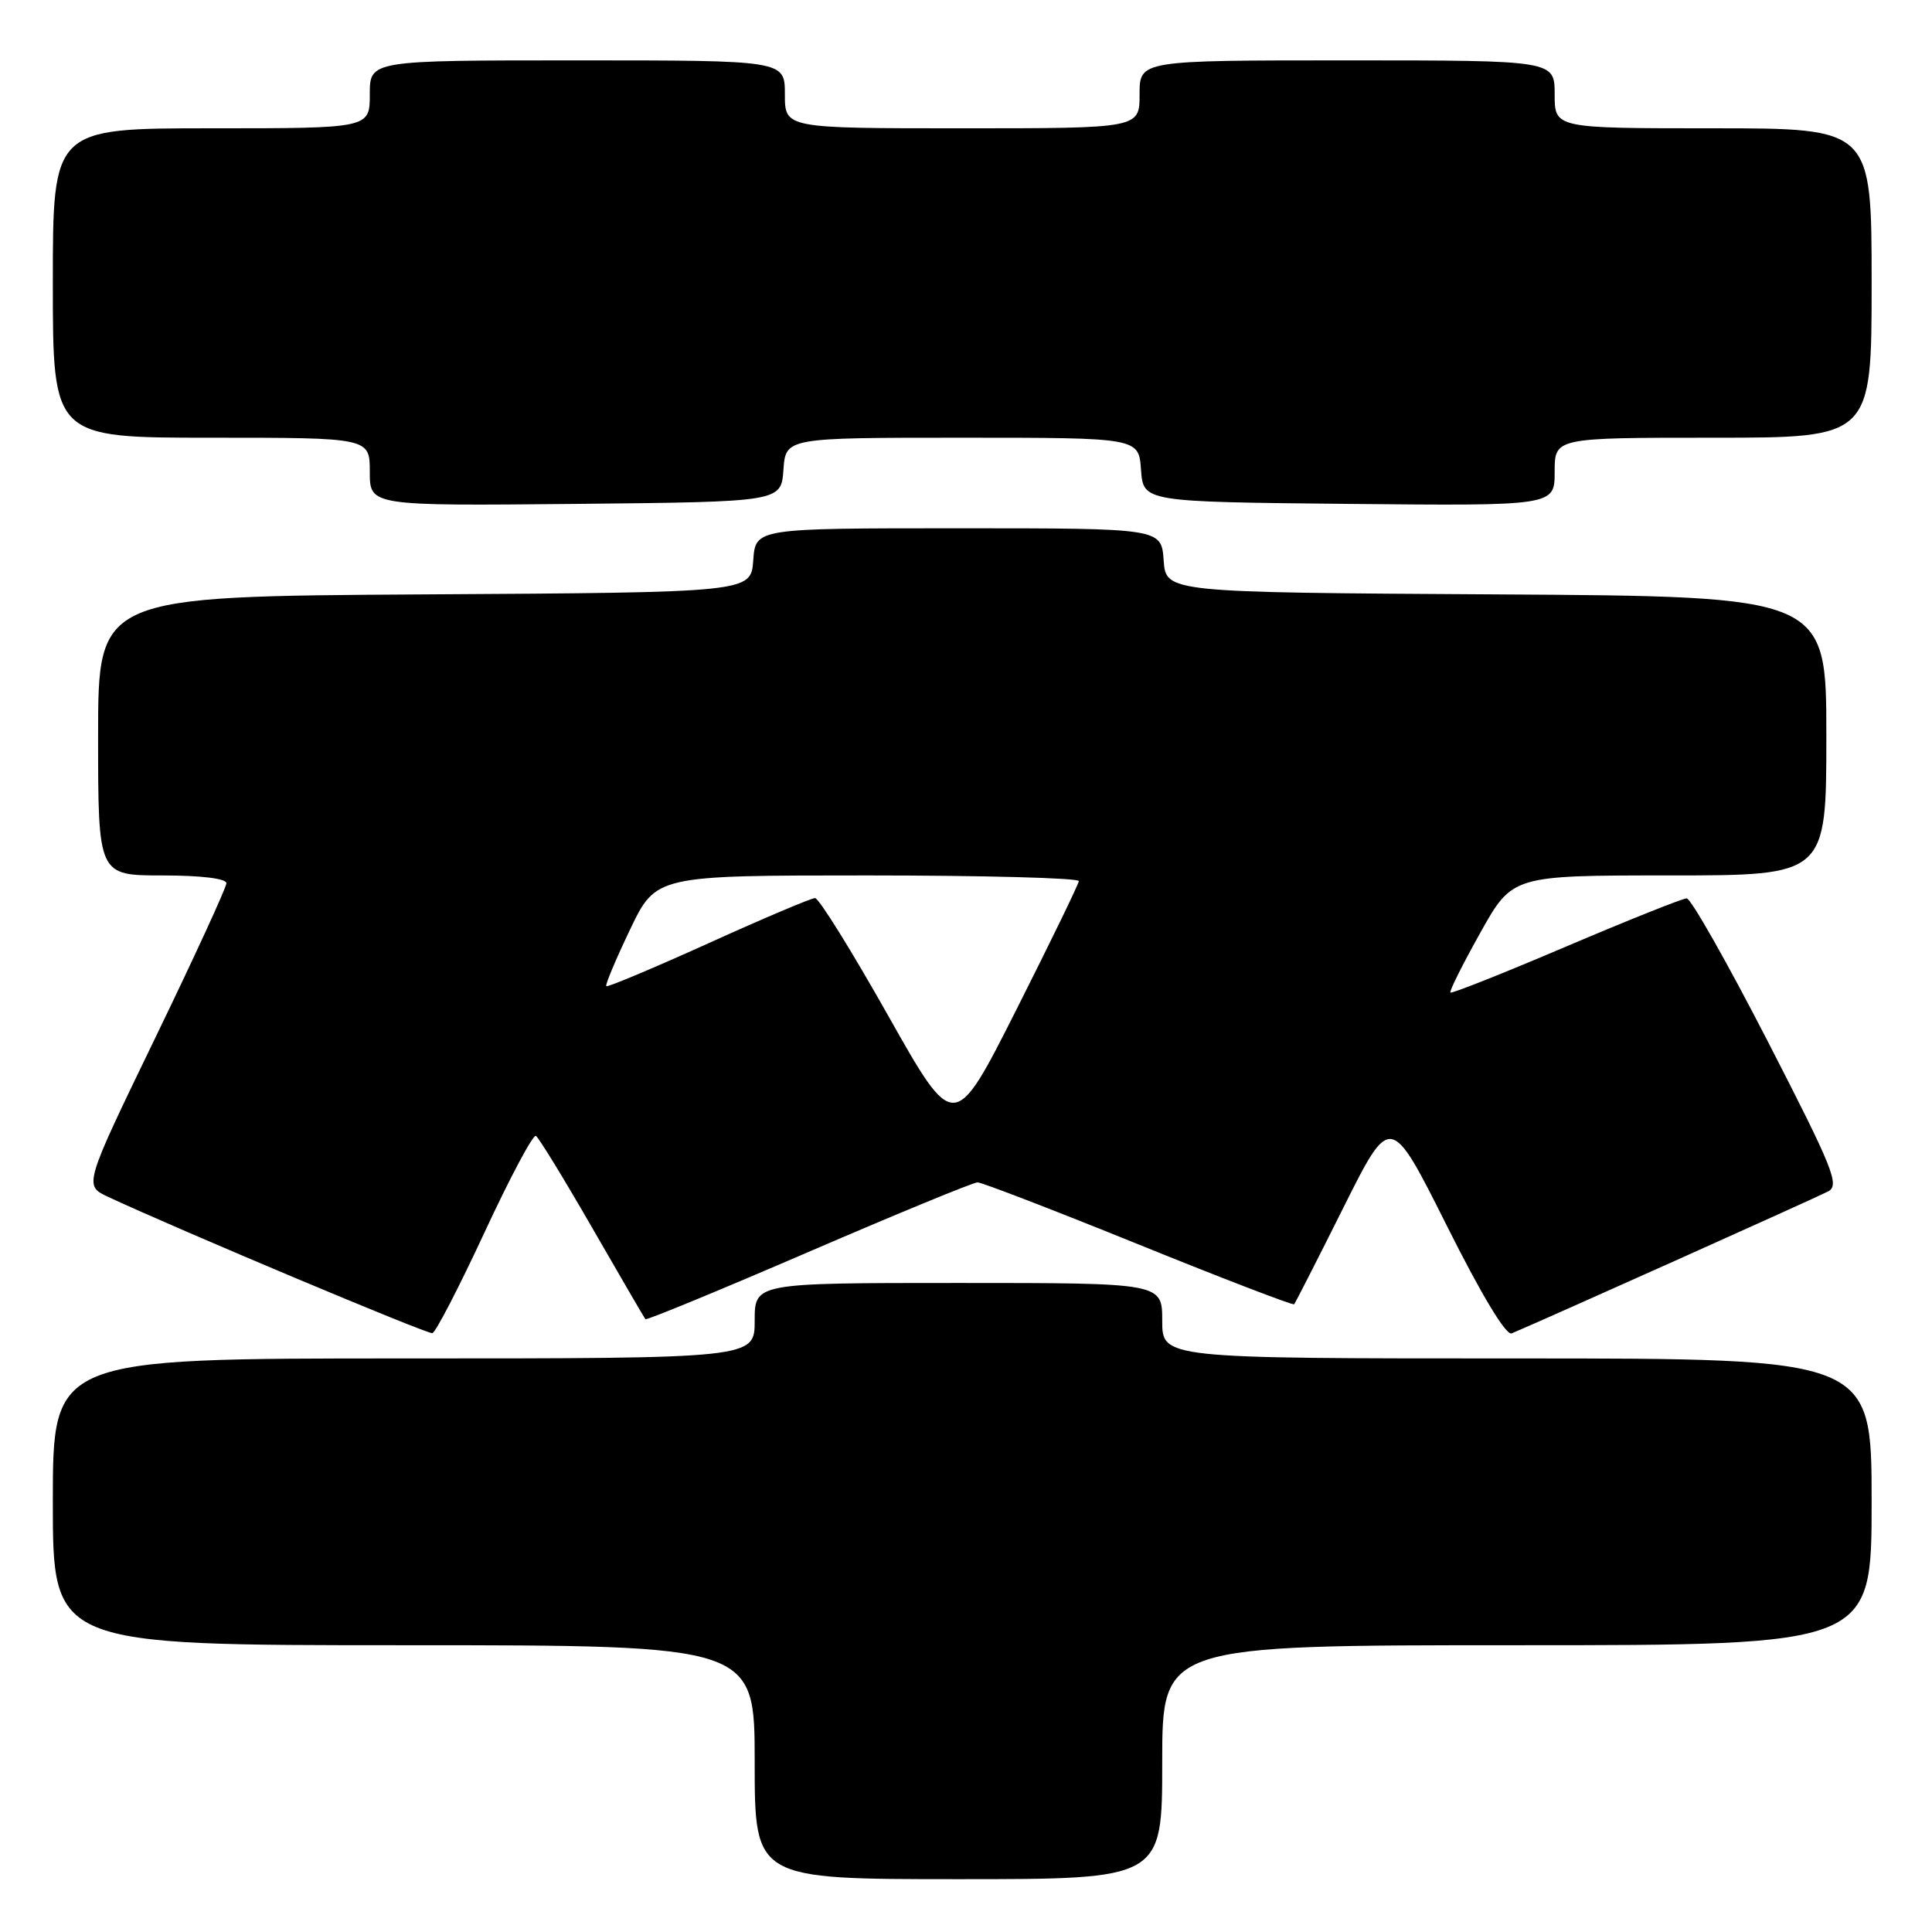 <?xml version="1.0" encoding="UTF-8" standalone="no"?>
<!DOCTYPE svg PUBLIC "-//W3C//DTD SVG 1.1//EN" "http://www.w3.org/Graphics/SVG/1.1/DTD/svg11.dtd" >
<svg xmlns="http://www.w3.org/2000/svg" xmlns:xlink="http://www.w3.org/1999/xlink" version="1.1" viewBox="0 0 256 256">
 <g >
 <path fill="currentColor"
d=" M 154.00 233.50 C 154.00 218.00 154.00 218.00 201.00 218.00 C 248.00 218.00 248.00 218.00 248.00 199.00 C 248.00 180.00 248.00 180.00 201.00 180.00 C 154.00 180.00 154.00 180.00 154.00 175.00 C 154.00 170.00 154.00 170.00 127.00 170.00 C 100.00 170.00 100.00 170.00 100.00 175.00 C 100.00 180.00 100.00 180.00 53.50 180.00 C 7.00 180.00 7.00 180.00 7.00 199.00 C 7.00 218.00 7.00 218.00 53.50 218.00 C 100.00 218.00 100.00 218.00 100.00 233.50 C 100.00 249.00 100.00 249.00 127.00 249.00 C 154.00 249.00 154.00 249.00 154.00 233.50 Z  M 64.21 163.28 C 67.58 156.02 70.64 150.28 71.01 150.51 C 71.39 150.74 74.75 156.23 78.48 162.71 C 82.22 169.20 85.38 174.64 85.52 174.80 C 85.66 174.97 95.38 170.96 107.13 165.89 C 118.89 160.82 128.96 156.67 129.53 156.67 C 130.10 156.67 139.70 160.37 150.88 164.90 C 162.05 169.43 171.33 172.99 171.48 172.82 C 171.64 172.64 174.58 166.88 178.01 160.01 C 184.25 147.53 184.25 147.53 191.68 162.35 C 196.28 171.55 199.56 176.99 200.30 176.68 C 203.87 175.20 240.77 158.65 242.24 157.87 C 243.79 157.04 242.92 154.88 234.24 137.99 C 228.88 127.57 224.05 119.05 223.50 119.04 C 222.95 119.04 215.75 121.92 207.50 125.43 C 199.25 128.95 192.36 131.68 192.19 131.52 C 192.02 131.35 193.80 127.79 196.14 123.61 C 200.39 116.00 200.39 116.00 221.19 116.00 C 242.00 116.00 242.00 116.00 242.00 97.51 C 242.00 79.02 242.00 79.02 198.25 78.76 C 154.50 78.50 154.50 78.50 154.19 74.25 C 153.89 70.00 153.89 70.00 127.00 70.00 C 100.11 70.00 100.11 70.00 99.81 74.25 C 99.50 78.50 99.50 78.50 56.25 78.76 C 13.00 79.02 13.00 79.02 13.00 97.51 C 13.00 116.00 13.00 116.00 21.50 116.00 C 26.64 116.00 30.00 116.41 30.00 117.03 C 30.00 117.59 25.75 126.83 20.55 137.57 C 11.11 157.08 11.11 157.08 14.30 158.58 C 23.79 163.00 56.61 176.80 57.29 176.65 C 57.73 176.55 60.84 170.53 64.21 163.28 Z  M 103.81 62.25 C 104.11 58.00 104.11 58.00 127.50 58.00 C 150.89 58.00 150.89 58.00 151.19 62.25 C 151.50 66.50 151.50 66.50 178.75 66.77 C 206.00 67.03 206.00 67.03 206.00 62.52 C 206.00 58.00 206.00 58.00 227.00 58.00 C 248.00 58.00 248.00 58.00 248.00 37.50 C 248.00 17.00 248.00 17.00 227.00 17.00 C 206.00 17.00 206.00 17.00 206.00 12.50 C 206.00 8.00 206.00 8.00 178.50 8.00 C 151.00 8.00 151.00 8.00 151.00 12.50 C 151.00 17.00 151.00 17.00 127.50 17.00 C 104.00 17.00 104.00 17.00 104.00 12.50 C 104.00 8.00 104.00 8.00 76.50 8.00 C 49.00 8.00 49.00 8.00 49.00 12.50 C 49.00 17.00 49.00 17.00 28.00 17.00 C 7.00 17.00 7.00 17.00 7.00 37.50 C 7.00 58.00 7.00 58.00 28.00 58.00 C 49.00 58.00 49.00 58.00 49.00 62.52 C 49.00 67.03 49.00 67.03 76.25 66.77 C 103.50 66.50 103.50 66.50 103.81 62.25 Z  M 117.67 134.55 C 112.85 126.00 108.50 119.00 108.00 119.00 C 107.50 119.00 101.14 121.69 93.87 124.99 C 86.59 128.28 80.50 130.84 80.34 130.67 C 80.17 130.50 81.59 127.14 83.48 123.18 C 86.92 116.00 86.92 116.00 114.96 116.00 C 130.38 116.00 142.98 116.34 142.95 116.75 C 142.92 117.16 139.19 124.83 134.67 133.80 C 126.44 150.10 126.44 150.10 117.67 134.55 Z "/>
</g>
</svg>